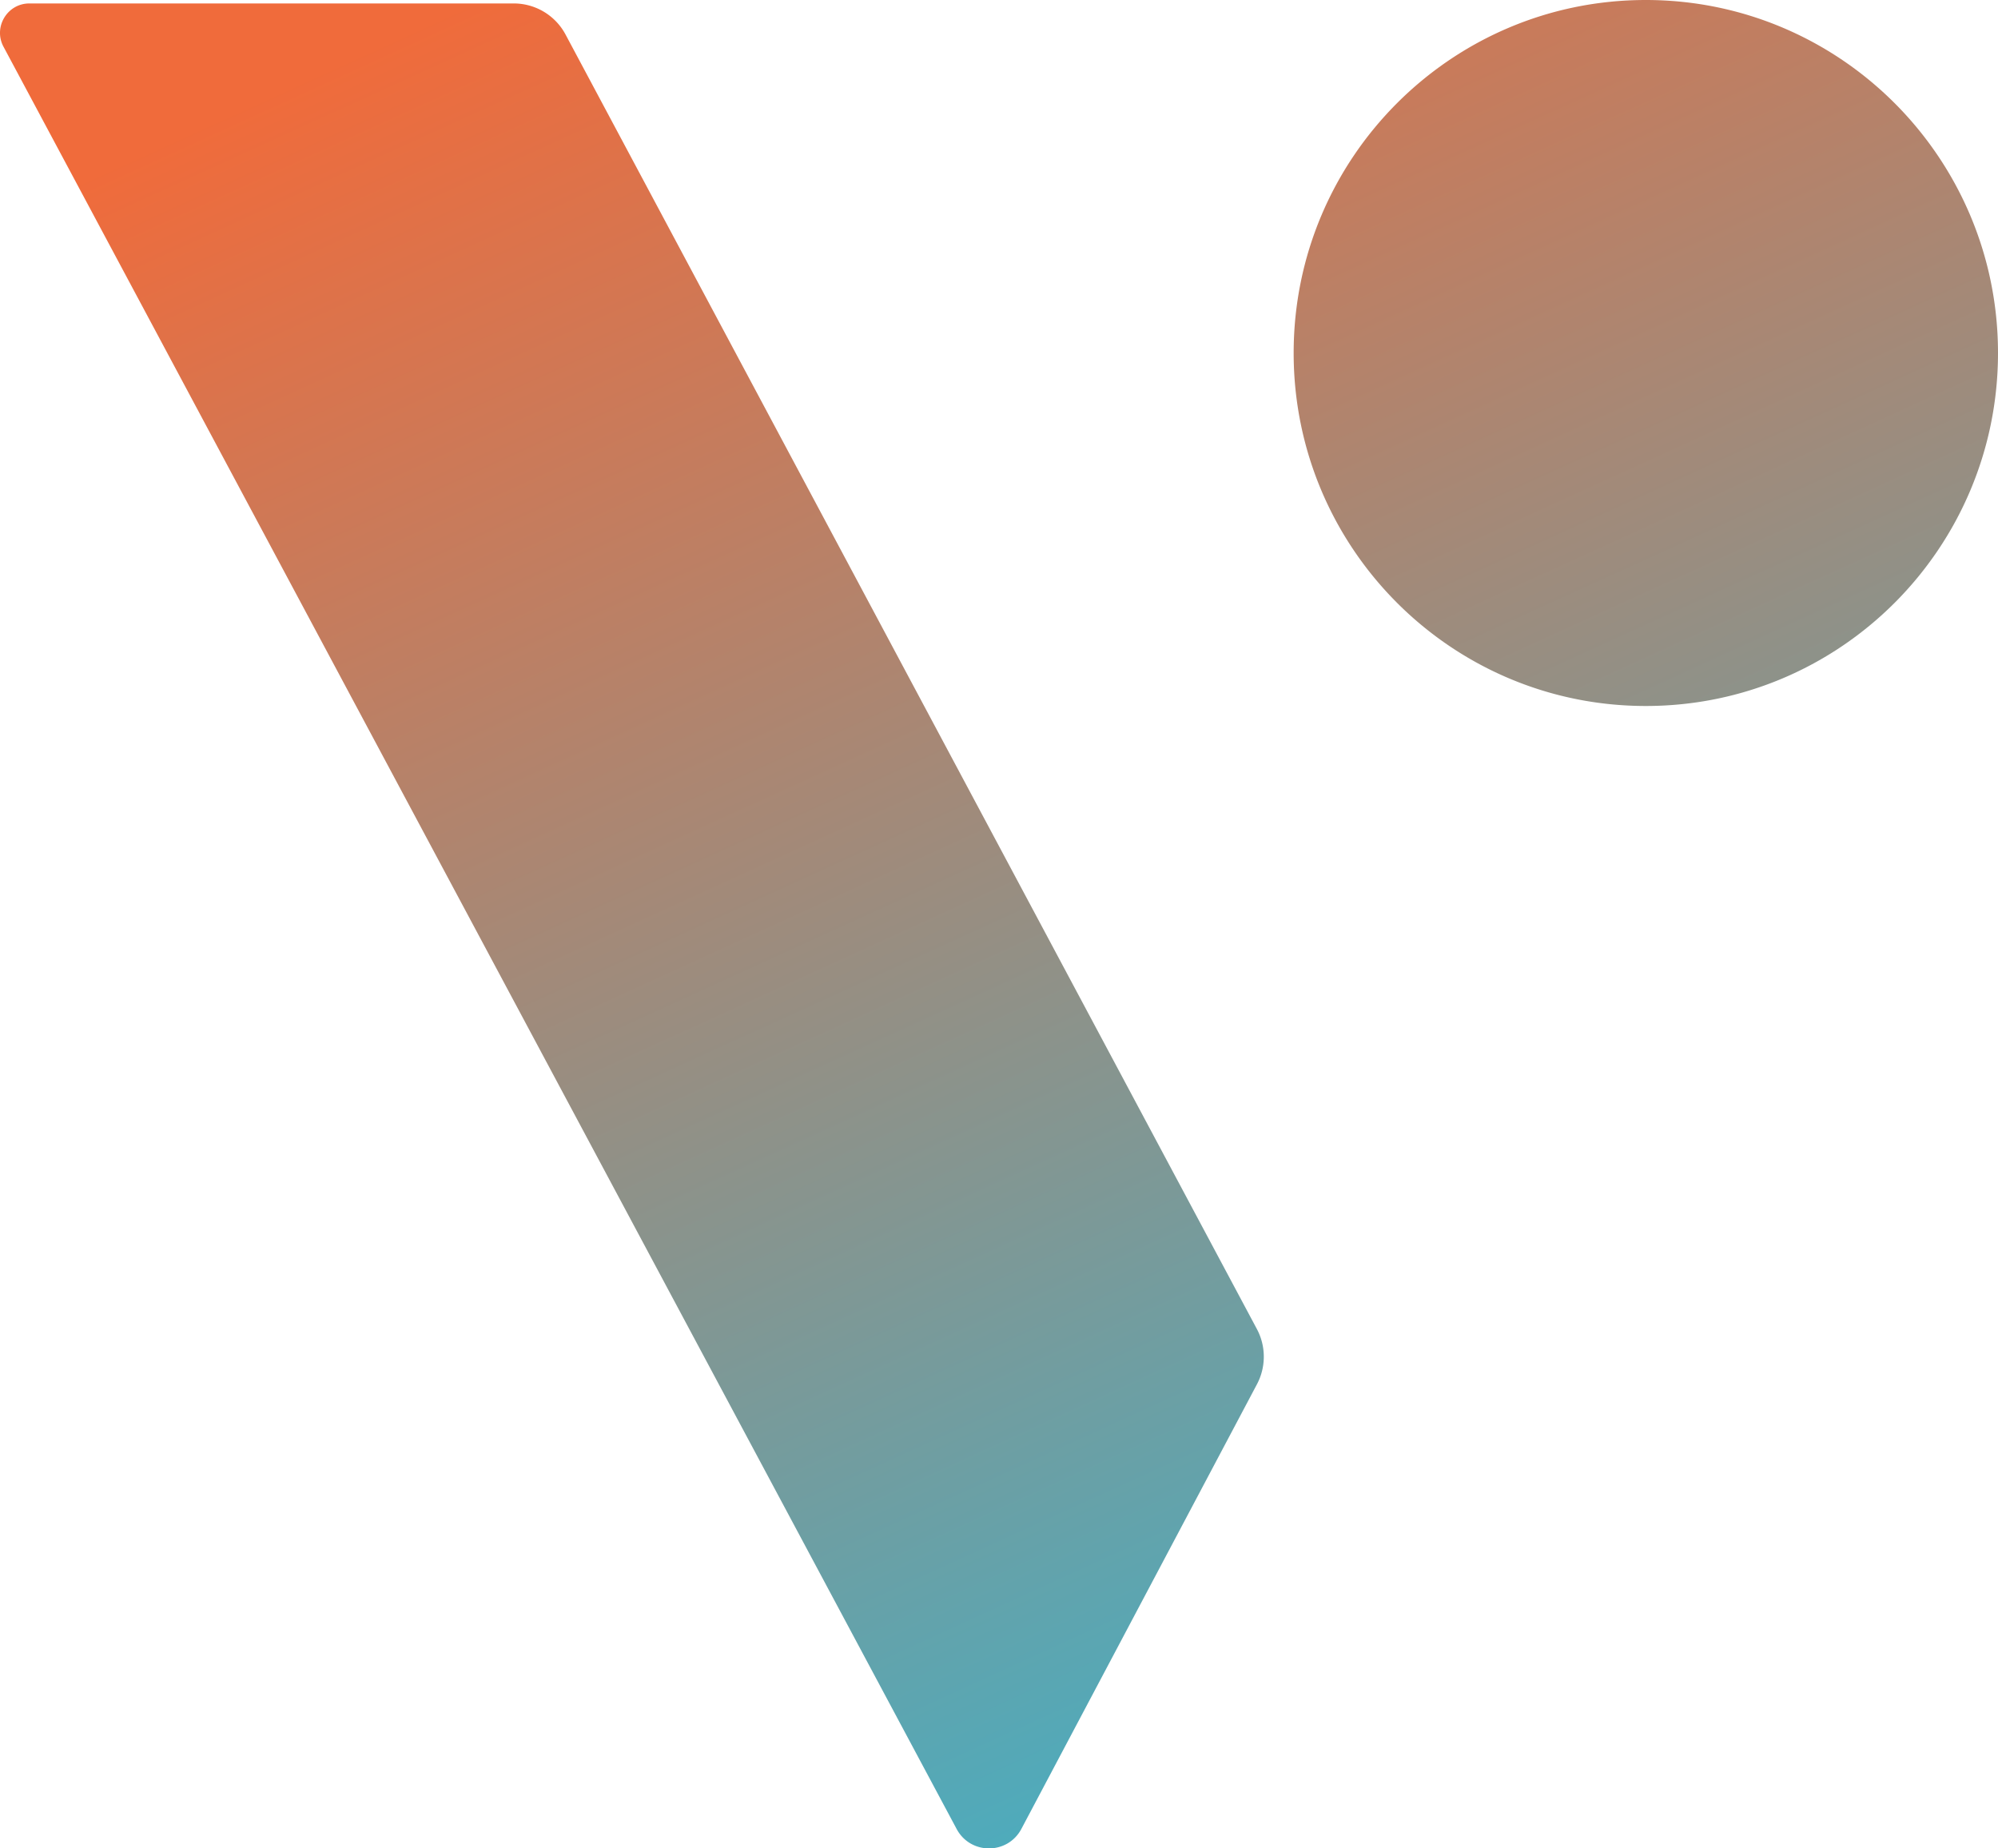 <svg xmlns="http://www.w3.org/2000/svg" width="200" height="185" fill="currentColor" viewBox="0 0 200 185">
  <path fill="url(#a)" fill-rule="evenodd" d="M164.747 70.66C184.219 70.66 200 54.841 200 35.33S184.219 0 164.747 0c-19.466 0-35.252 15.818-35.252 35.33s15.786 35.33 35.252 35.33ZM.353 4.68 95.76 183.058c1.392 2.595 5.104 2.588 6.481-.012l23.579-44.498a5.891 5.891 0 0 0-.011-5.54L56.611 3.455A5.878 5.878 0 0 0 51.43.345H2.941C.722.345-.697 2.72.352 4.68Z" clip-rule="evenodd"/>
  <defs>
    <linearGradient id="a" x1=".869" x2="82.433" y1="21.186" y2="199.901" gradientUnits="userSpaceOnUse">
      <stop stop-color="#F06B3B"/>
      <stop offset="1" stop-color="#49ADC0"/>
    </linearGradient>
  </defs>
</svg>
